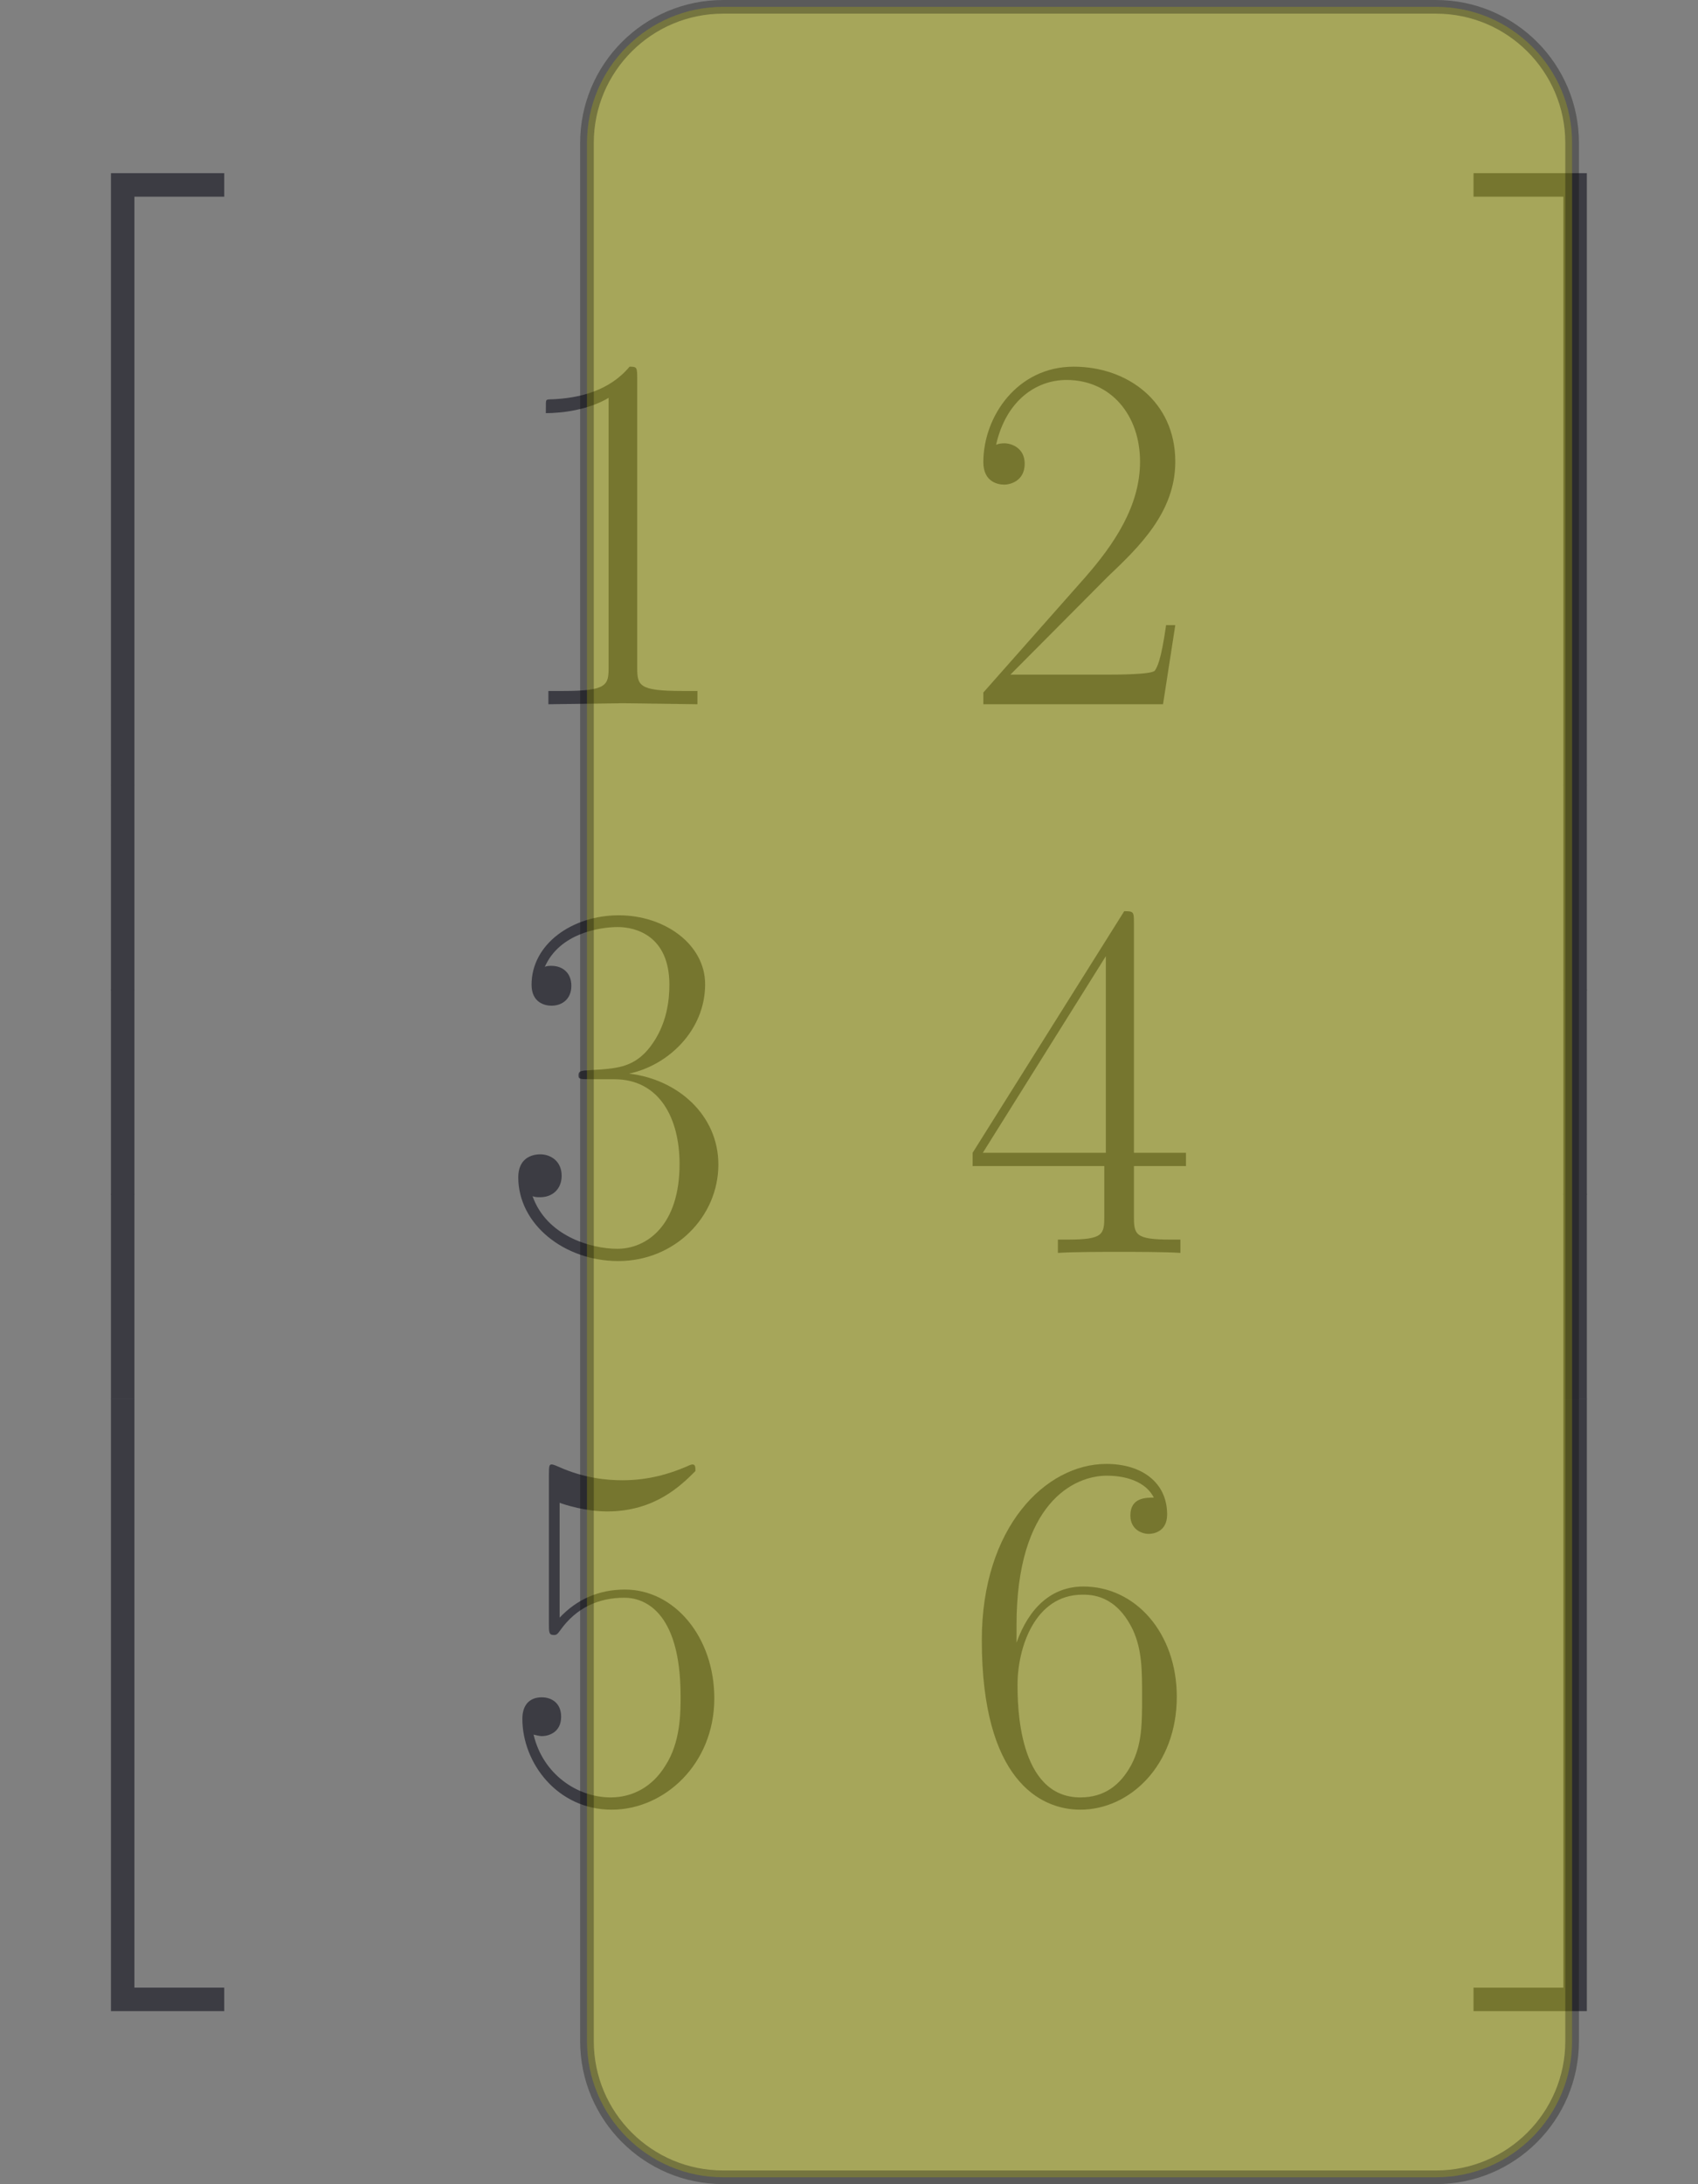<?xml version='1.0' encoding='UTF-8'?>
<!-- This file was generated by dvisvgm 2.13.1 -->
<svg version='1.1' xmlns='http://www.w3.org/2000/svg' xmlns:xlink='http://www.w3.org/1999/xlink' width='49.708pt' height='63.906pt' viewBox='-67.019 -67.02 49.708 63.906'>
<rect x="-67.019" y="-67.02" width="49.708" height="63.906" fill="#808080" stroke="none"/>
<defs>
<path id='g0-50' d='M6.565 .299V-.389H3.248V17.534H3.935V.299H6.565Z'/>
<path id='g0-51' d='M3.387 17.534V-.389H.07V.299H2.7V17.534H3.387Z'/>
<path id='g0-52' d='M6.565 17.524V16.837H3.935V-.399H3.248V17.524H6.565Z'/>
<path id='g0-53' d='M3.387 17.524V-.399H2.7V16.837H.07V17.524H3.387Z'/>
<path id='g0-54' d='M3.935 5.988V-.01H3.248V5.988H3.935Z'/>
<path id='g0-55' d='M3.387 5.988V-.01H2.7V5.988H3.387Z'/>
<path id='g1-49' d='M5.738 0V-.389H5.29C4.005-.389 3.975-.553 3.975-1.091V-9.549C3.975-9.863 3.96-9.878 3.751-9.878C3.168-9.176 2.286-8.951 1.45-8.922C1.405-8.922 1.33-8.922 1.315-8.892S1.3-8.832 1.3-8.518C1.763-8.518 2.54-8.608 3.138-8.966V-1.091C3.138-.568 3.108-.389 1.823-.389H1.375V0L3.557-.03L5.738 0Z'/>
<path id='g1-50' d='M6.232-2.316H5.963C5.813-1.255 5.694-1.076 5.634-.986C5.559-.867 4.483-.867 4.274-.867H1.405L4.259-3.736C5.171-4.603 6.232-5.619 6.232-7.098C6.232-8.862 4.827-9.878 3.258-9.878C1.614-9.878 .613-8.428 .613-7.083C.613-6.501 1.046-6.426 1.225-6.426C1.375-6.426 1.823-6.516 1.823-7.039C1.823-7.502 1.435-7.636 1.225-7.636C1.136-7.636 1.046-7.621 .986-7.592C1.27-8.862 2.137-9.489 3.049-9.489C4.349-9.489 5.2-8.458 5.2-7.098C5.2-5.798 4.438-4.677 3.587-3.706L.613-.344V0H5.873L6.232-2.316Z'/>
<path id='g1-51' d='M6.351-2.585C6.351-4.035 5.156-5.081 3.736-5.245C4.872-5.484 5.963-6.501 5.963-7.861C5.963-9.026 4.782-9.878 3.437-9.878C2.077-9.878 .882-9.041 .882-7.846C.882-7.323 1.27-7.233 1.465-7.233C1.778-7.233 2.047-7.427 2.047-7.816S1.778-8.399 1.465-8.399C1.405-8.399 1.33-8.399 1.27-8.369C1.704-9.355 2.884-9.534 3.407-9.534S4.917-9.28 4.917-7.846C4.917-7.427 4.857-6.68 4.349-6.022C3.9-5.44 3.392-5.41 2.899-5.365C2.824-5.365 2.481-5.335 2.421-5.335C2.316-5.32 2.257-5.305 2.257-5.2S2.271-5.081 2.57-5.081H3.303C4.633-5.081 5.215-3.93 5.215-2.6C5.215-.807 4.259-.12 3.392-.12C2.6-.12 1.315-.508 .912-1.659C.986-1.629 1.061-1.629 1.136-1.629C1.494-1.629 1.763-1.868 1.763-2.257C1.763-2.69 1.435-2.884 1.136-2.884C.882-2.884 .493-2.765 .493-2.212C.493-.837 1.838 .239 3.422 .239C5.081 .239 6.351-1.061 6.351-2.585Z'/>
<path id='g1-52' d='M6.545-2.54V-2.929H5.021V-9.669C5.021-9.983 5.006-9.998 4.737-9.998L.299-2.929V-2.54H4.154V-1.076C4.154-.538 4.125-.389 3.078-.389H2.795V0C3.273-.03 4.08-.03 4.588-.03S5.903-.03 6.381 0V-.389H6.097C5.051-.389 5.021-.538 5.021-1.076V-2.54H6.545ZM4.199-2.929H.598L4.199-8.682V-2.929Z'/>
<path id='g1-53' d='M6.232-3.019C6.232-4.812 5.066-6.202 3.616-6.202C2.854-6.202 2.212-5.918 1.704-5.38V-8.742C1.853-8.682 2.466-8.488 3.093-8.488C4.483-8.488 5.245-9.235 5.679-9.669C5.679-9.788 5.679-9.863 5.589-9.863C5.589-9.863 5.544-9.863 5.425-9.803C4.902-9.579 4.289-9.4 3.542-9.4C3.093-9.4 2.421-9.46 1.689-9.788C1.524-9.863 1.479-9.863 1.479-9.863C1.405-9.863 1.39-9.848 1.39-9.549V-5.215C1.39-4.946 1.39-4.872 1.539-4.872C1.614-4.872 1.644-4.902 1.719-5.006C2.197-5.679 2.854-5.963 3.601-5.963C4.125-5.963 5.245-5.634 5.245-3.078C5.245-2.6 5.245-1.733 4.797-1.046C4.423-.433 3.841-.12 3.198-.12C2.212-.12 1.21-.807 .941-1.958C1.001-1.943 1.121-1.913 1.181-1.913C1.375-1.913 1.748-2.017 1.748-2.481C1.748-2.884 1.465-3.049 1.181-3.049C.837-3.049 .613-2.839 .613-2.421C.613-1.121 1.644 .239 3.228 .239C4.767 .239 6.232-1.091 6.232-3.019Z'/>
<path id='g1-54' d='M6.276-3.064C6.276-4.932 5.066-6.291 3.542-6.291C2.63-6.291 1.958-5.694 1.584-4.648V-5.156C1.584-8.727 3.258-9.534 4.229-9.534C4.543-9.534 5.305-9.474 5.604-8.892C5.365-8.892 4.917-8.892 4.917-8.369C4.917-7.965 5.245-7.831 5.455-7.831C5.589-7.831 5.993-7.89 5.993-8.399C5.993-9.34 5.245-9.878 4.214-9.878C2.436-9.878 .568-8.025 .568-4.722C.568-.658 2.257 .239 3.452 .239C4.902 .239 6.276-1.061 6.276-3.064ZM5.26-3.078C5.26-2.271 5.26-1.674 4.946-1.076C4.618-.463 4.139-.12 3.452-.12C1.614-.12 1.614-2.869 1.614-3.422C1.614-4.498 2.122-6.052 3.512-6.052C3.766-6.052 4.498-6.052 4.991-5.021C5.26-4.438 5.26-3.826 5.26-3.078Z'/>
</defs>
<g id='page1'>
<g fill='#3c3c43' transform='matrix(1 0 0 1 -16.922 20.759)'>
<use x='-35.418' y='-67.172' xlink:href='#g1-49'/>
</g>
<g fill='#3c3c43' transform='matrix(1 0 0 1 -16.922 20.759)'>
<use x='-21.923' y='-67.172' xlink:href='#g1-50'/>
</g>
<g fill='#3c3c43' transform='matrix(1 0 0 1 -16.922 20.759)'>
<use x='-35.418' y='-51.119' xlink:href='#g1-51'/>
</g>
<g fill='#3c3c43' transform='matrix(1 0 0 1 -16.922 20.759)'>
<use x='-21.923' y='-51.119' xlink:href='#g1-52'/>
</g>
<g fill='#3c3c43' transform='matrix(1 0 0 1 -16.922 20.759)'>
<use x='-35.418' y='-35.066' xlink:href='#g1-53'/>
</g>
<g fill='#3c3c43' transform='matrix(1 0 0 1 -16.922 20.759)'>
<use x='-21.923' y='-35.066' xlink:href='#g1-54'/>
</g>
<g fill='#3c3c43' transform='matrix(1 0 0 1 -24.854 3.739)'>
<use x='-42.165' y='-65.303' xlink:href='#g0-50'/>
<use x='-42.165' y='-47.769' xlink:href='#g0-54'/>
<use x='-42.165' y='-41.791' xlink:href='#g0-54'/>
<use x='-42.165' y='-35.813' xlink:href='#g0-54'/>
<use x='-42.165' y='-29.437' xlink:href='#g0-52'/>
</g>
<g fill='#3c3c43' transform='matrix(1 0 0 1 17.017 3.739)'>
<use x='-40.969' y='-65.303' xlink:href='#g0-51'/>
<use x='-40.969' y='-47.769' xlink:href='#g0-55'/>
<use x='-40.969' y='-41.791' xlink:href='#g0-55'/>
<use x='-40.969' y='-35.813' xlink:href='#g0-55'/>
<use x='-40.969' y='-29.437' xlink:href='#g0-53'/>
</g>
<path d='M-49.836-62.836V-7.297C-49.836-5.098-48.051-3.312-45.852-3.312H-24.98C-22.781-3.312-20.996-5.098-20.996-7.297V-62.836C-20.996-65.035-22.781-66.82-24.98-66.82H-45.852C-48.051-66.82-49.836-65.035-49.836-62.836Z' fill='#ff0' fill-opacity='.3'/>
<path d='M-49.836-62.836V-7.297C-49.836-5.098-48.051-3.312-45.852-3.312H-24.98C-22.781-3.312-20.996-5.098-20.996-7.297V-62.836C-20.996-65.035-22.781-66.82-24.98-66.82H-45.852C-48.051-66.82-49.836-65.035-49.836-62.836Z' stroke='#000' fill='none' stroke-width='.399' stroke-miterlimit='10' stroke-opacity='.3'/>
</g>
</svg>